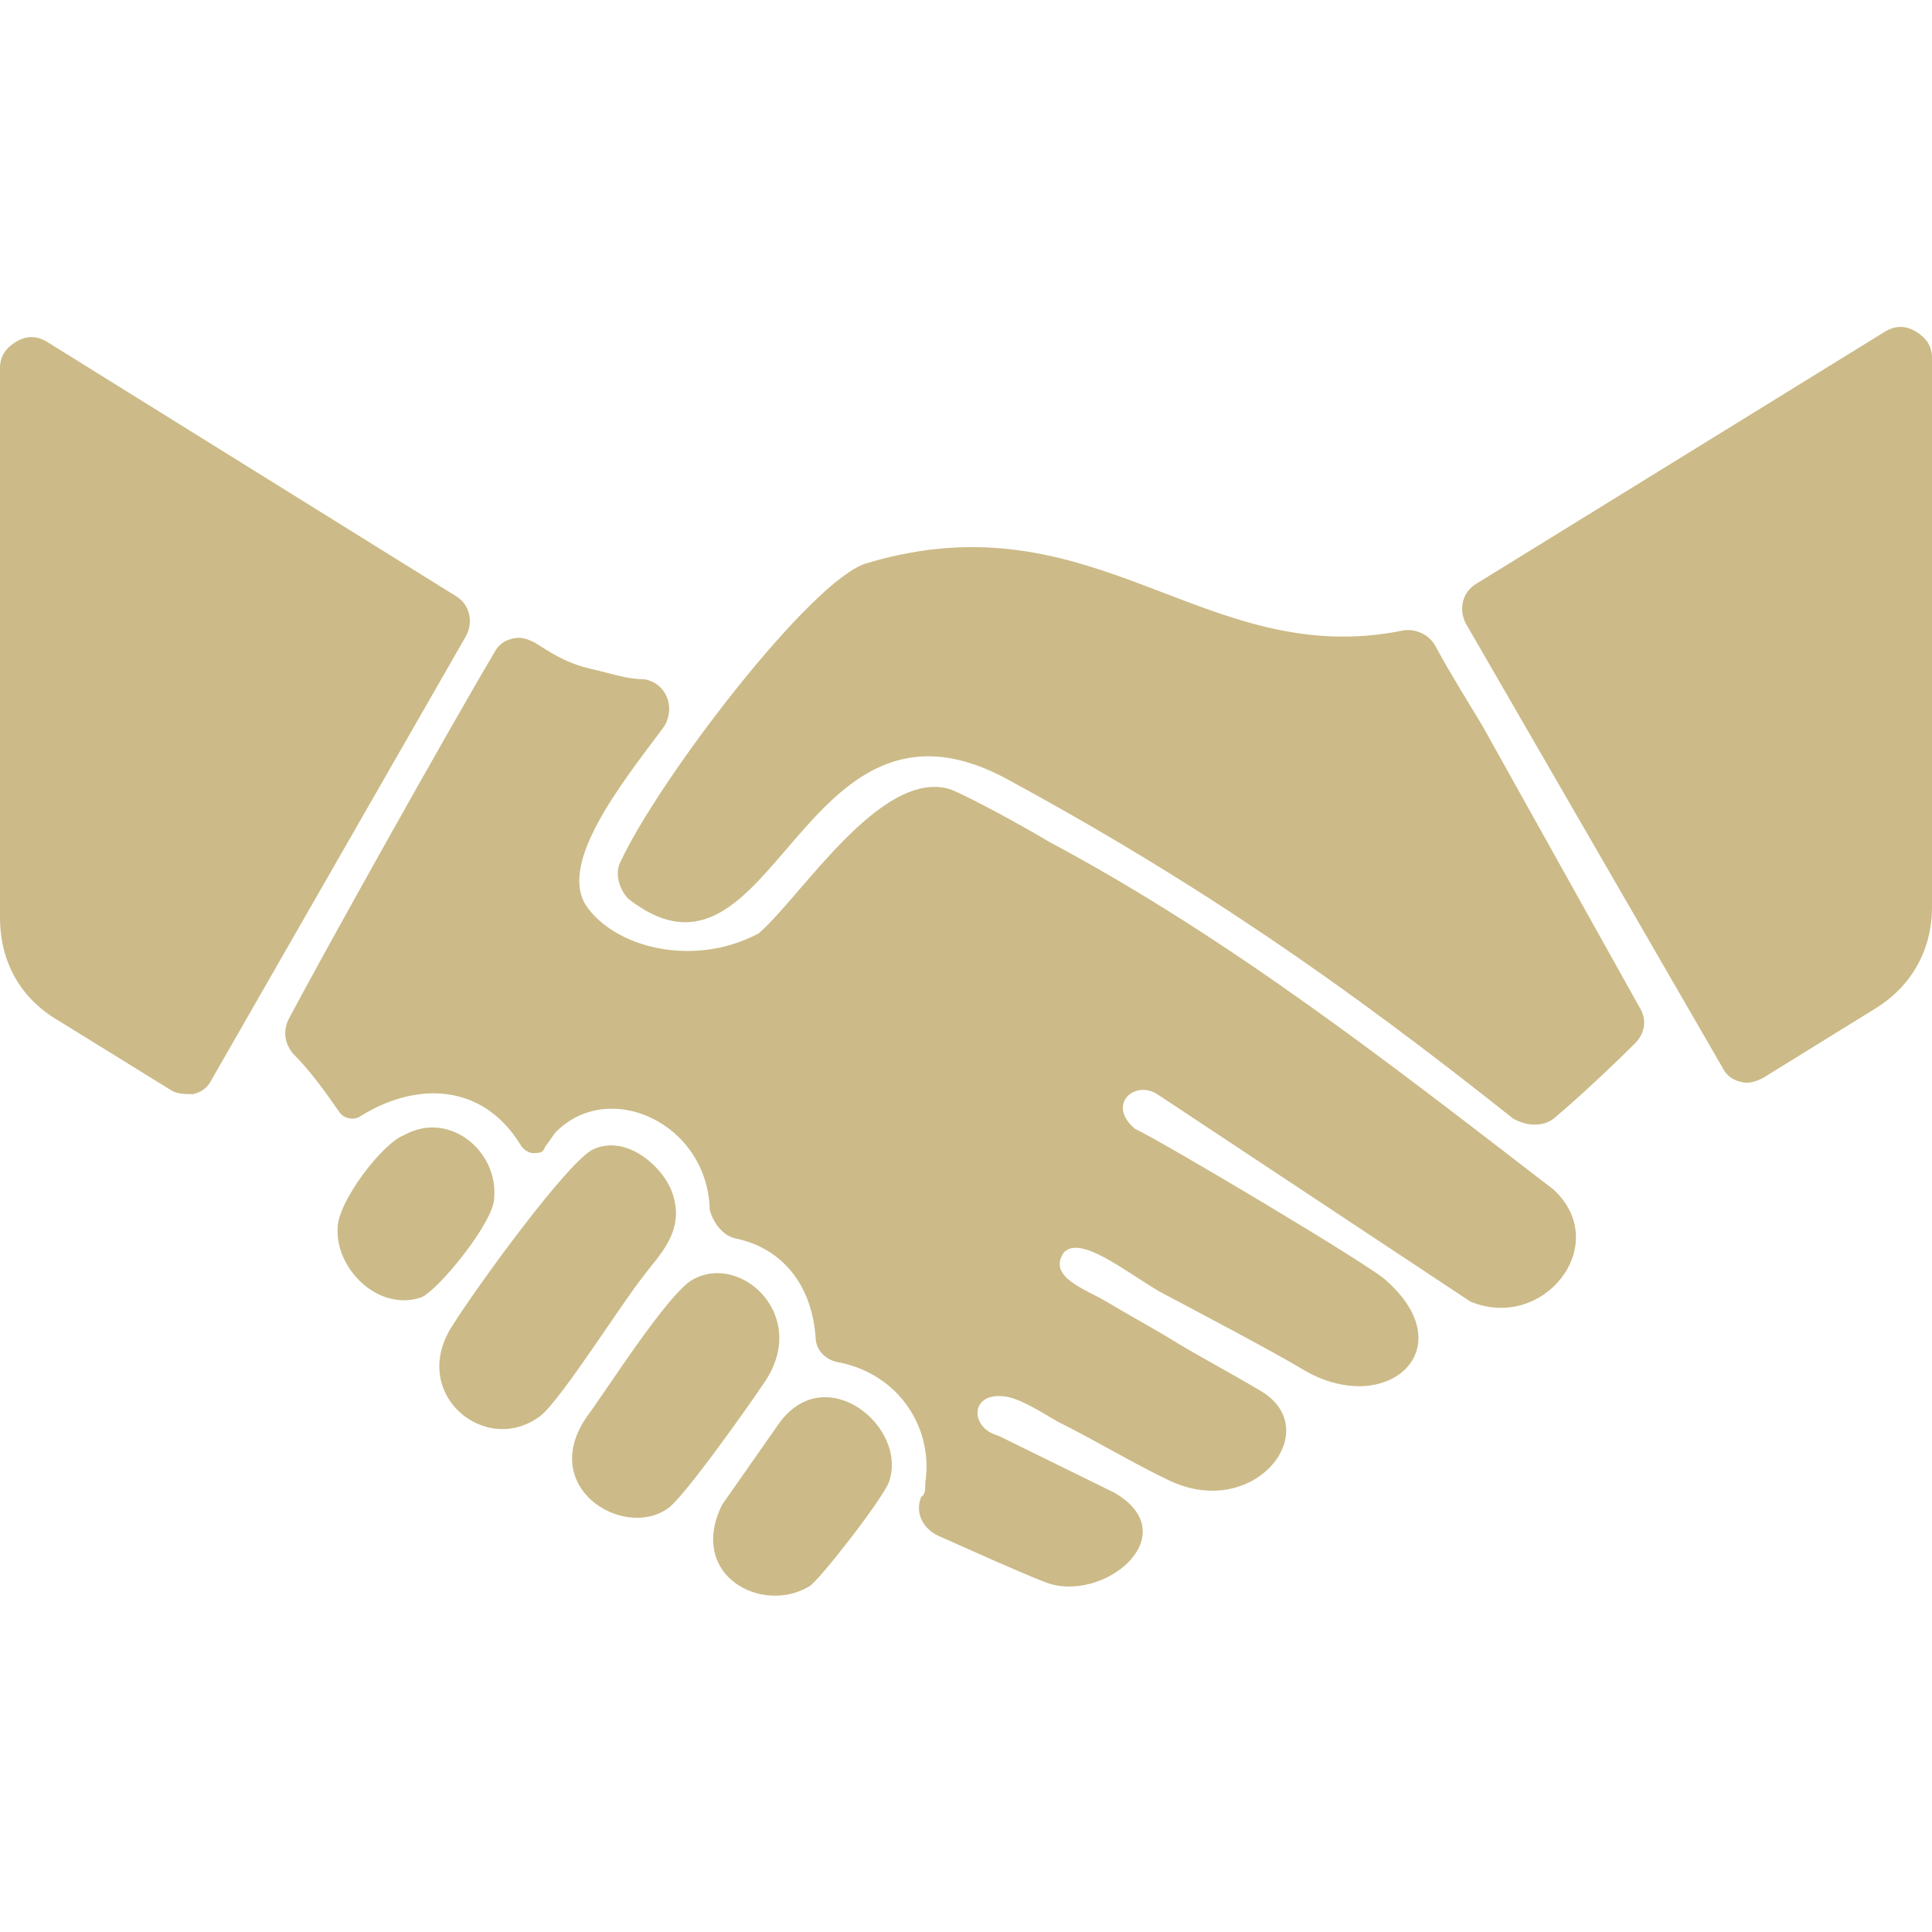 <?xml version="1.0" encoding="UTF-8"?>
<svg id="Layer_1" xmlns="http://www.w3.org/2000/svg" version="1.1" viewBox="0 0 95 95">
  <!-- Generator: Adobe Illustrator 29.1.0, SVG Export Plug-In . SVG Version: 2.1.0 Build 142)  -->
  <defs>
    <style>
      .st0 {
        fill-rule: evenodd;
                fill: #ccbb88;
      }
    </style>
  </defs>
  <path class="st0" d="M0,45.1v-27c0-.6.3-1,.8-1.3s1-.3,1.5,0l20.1,12.5c.7.4.9,1.3.5,2l-12.5,21.8c-.2.4-.5.6-.9.7-.4,0-.8,0-1.1-.2l-5.5-3.4c-1.9-1.1-2.9-2.9-2.9-5.1h0ZM92.2,49.6l-5.5,3.4c-.4.2-.7.3-1.1.2s-.7-.3-.9-.7l-12.6-21.8c-.4-.7-.2-1.6.5-2l20.1-12.4c.5-.3,1-.3,1.5,0s.8.7.8,1.3v27c0,2.1-1,3.9-2.8,5h0ZM19.9,55.8c-1.1.4-3.3,3.3-3.3,4.6-.1,2,2,4.1,4.1,3.4.8-.3,3.6-3.7,3.6-4.9.2-2.3-2.2-4.3-4.4-3.1h0ZM38.3,70l-2.8,4c-1.7,3.5,2,5.4,4.3,4,.5-.3,3.6-4.3,3.9-5.1,1-2.7-3.1-6.1-5.4-2.9ZM34.1,62.9c-1.2.6-4.3,5.5-5.2,6.7-2.5,3.5,1.7,6.1,3.9,4.6.7-.4,3.9-4.9,4.7-6.1,2.4-3.3-1-6.5-3.4-5.2ZM29.2,56.5c-1.2.5-5.7,6.7-6.9,8.6-2.3,3.4,1.6,6.6,4.3,4.5,1-.8,4.1-5.7,5-6.8.8-1.1,2.2-2.3,1.4-4.3-.5-1.2-2.2-2.7-3.8-2h0ZM76.4,55c1.2-1,2.9-2.6,4-3.7.5-.5.6-1.2.2-1.8l-7.7-13.8c-.6-1-1.6-2.6-2.3-3.9-.3-.6-1-.9-1.6-.8-9.8,2-15.1-6.7-26.4-3.3-2.7.8-10.2,10.6-12.1,14.7-.3.6,0,1.4.4,1.8,7.2,5.6,8.4-11.4,18.6-5.9,9.4,5.1,16.6,10.1,24.9,16.7.7.4,1.5.4,2,0h0ZM36.2,60.9c2.3.5,3.7,2.3,3.9,4.8,0,.7.5,1.2,1.2,1.3,2.9.6,4.6,3.2,4.2,5.9,0,.3,0,.6-.2.7-.3.7,0,1.5.8,1.9,1.8.8,4,1.8,5.3,2.3,2.8,1.1,7-2.3,3.4-4.4l-5.7-2.8c-1.5-.4-1.4-2.3.5-1.9.8.2,1.7.8,2.4,1.2,2,1,3.8,2.1,5.5,2.9,4.2,2,7.7-2.5,4.5-4.4-1.5-.9-3.4-1.9-4.5-2.6-1-.6-2.1-1.2-3.1-1.8-1-.6-2.9-1.2-2.1-2.4.8-.9,3,.9,4.7,1.9,1.5.8,5.5,2.9,7,3.8,4.1,2.5,8-.9,4.2-4.3-.5-.6-11.1-6.9-12.4-7.5-1.4-1.2,0-2.4,1.1-1.7l15.4,10.2c3.6,1.5,7-2.8,4.1-5.5-7.8-6-15.8-12.3-24.8-17.1-1.5-.9-4.1-2.3-4.9-2.6-3.4-1-7.3,5.3-9.4,7.1-3.2,1.7-7.1.7-8.5-1.4-1.3-2.1,1.7-5.9,3.8-8.7.3-.4.4-1,.2-1.5s-.6-.8-1.1-.9c-.9,0-1.7-.3-2.6-.5-1.3-.3-2-.8-2.8-1.3-.4-.2-.7-.3-1.1-.2s-.7.3-.9.7c-2.2,3.7-8.3,14.6-10.1,18-.3.6-.2,1.2.2,1.7.9.9,1.6,1.9,2.3,2.9.2.3.7.4,1,.2,2.7-1.7,6-1.7,7.9,1.4.1.2.4.4.6.4.3,0,.5,0,.6-.3l.5-.7c2.6-2.7,7.5-.5,7.6,3.8.2.7.7,1.3,1.3,1.4h0Z"/>
</svg>